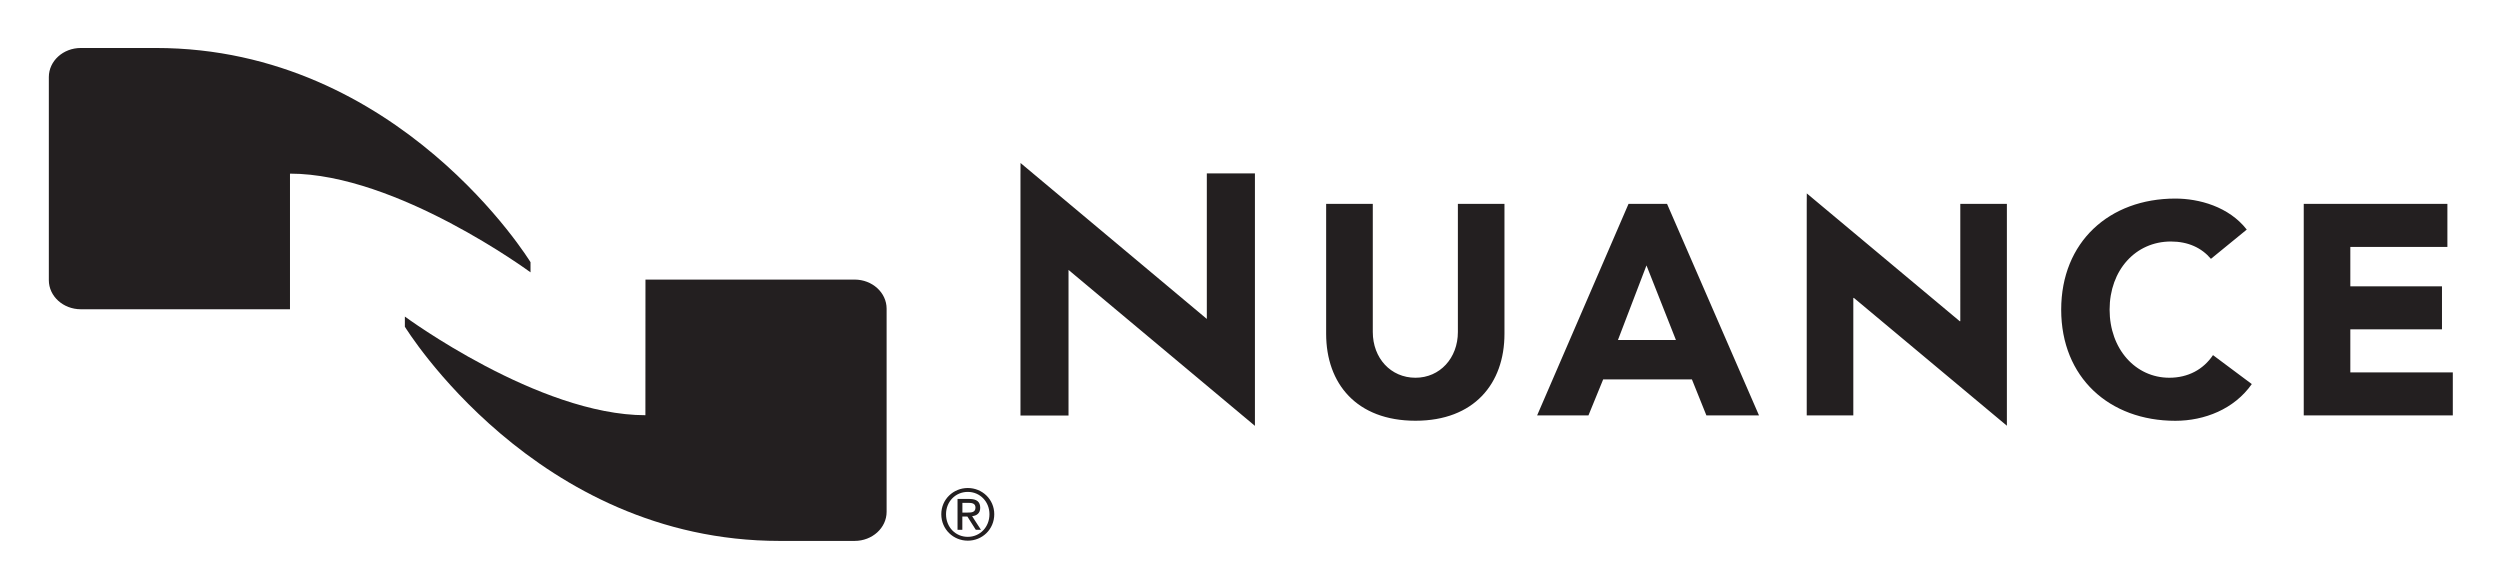 <svg xmlns="http://www.w3.org/2000/svg" role="img" viewBox="-5.66 74.09 411.06 96.56"><title>Nuance Communications Inc. logo</title><style>svg {enable-background:new 0 0 400 245}</style><style>.st1{fill:#231f20}</style><path d="M192.77 102.6v23.93l-30.63-25.64-.01 1.98v39.54h7.9v-23.94l30.65 25.64V102.6z" class="st1"/><path d="M234.05 128.69c0 4.27-2.95 7.51-6.97 7.51-4.08 0-7.02-3.24-7.02-7.51v-21.08h-7.67v21.37c0 8.2 5.02 14.29 14.69 14.29 9.62 0 14.63-6.09 14.63-14.29v-21.37h-7.66v21.08zm28.06-21.08l-15.03 34.78h8.44l2.42-5.92h14.59l2.38 5.92h8.65l-15.12-34.78h-6.33zm-1.74 22.38l4.69-12.26 4.84 12.26h-9.53zm56.29-3.09h-.1l-25.14-21.01-.01 1.72v34.78h7.66v-19.31h.1l25.15 21.01V107.61h-7.66zm34.37 9.3c-5.55 0-9.82-4.71-9.82-11.2 0-6.49 4.27-11.2 10.07-11.2 2.85 0 5.06 1.04 6.59 2.85l5.89-4.81c-2.94-3.78-7.86-5.1-11.74-5.1-10.85 0-18.77 7.12-18.77 18.27 0 11.15 7.91 18.27 18.77 18.27 4.77 0 9.68-1.91 12.57-6.04l-6.38-4.76c-1.58 2.35-4.08 3.72-7.18 3.72zm29.76-.88v-7.08h15.07v-7.07h-15.07v-6.48h15.96v-7.08h-23.62v34.78h24.51v-7.07z" class="st1"/><g><path d="M42.02 102.64c17.55 0 39.55 16.23 39.55 16.23v-1.67S60.06 81.98 19.96 81.98H7.63c-2.91 0-5.26 2.14-5.26 4.78v33.4c0 2.64 2.36 4.78 5.26 4.78h34.39v-22.3zm58.44 39.72c-17.55 0-39.55-16.22-39.55-16.22v1.67s21.51 35.22 61.61 35.22h12.34c2.9 0 5.26-2.14 5.26-4.78v-33.4c0-2.65-2.36-4.79-5.26-4.79h-34.39l-.01 22.3z" class="st1"/><path d="M153.47 154.33c2.37 0 4.35 1.86 4.35 4.31 0 2.49-1.98 4.35-4.35 4.35-2.37 0-4.36-1.86-4.36-4.35 0-2.45 1.99-4.31 4.36-4.31zm0 8.03c2 0 3.56-1.6 3.56-3.72 0-2.07-1.56-3.67-3.56-3.67-2.03 0-3.58 1.6-3.58 3.67 0 2.12 1.55 3.72 3.58 3.72zm-1.69-6.23h1.96c1.2 0 1.77.48 1.77 1.45 0 .91-.58 1.3-1.33 1.38l1.45 2.24h-.85l-1.38-2.18h-.83v2.18h-.79v-5.07zm.79 2.24h.83c.69 0 1.33-.03 1.33-.83 0-.67-.58-.77-1.11-.77h-1.04v1.6z" class="st1"/></g></svg>